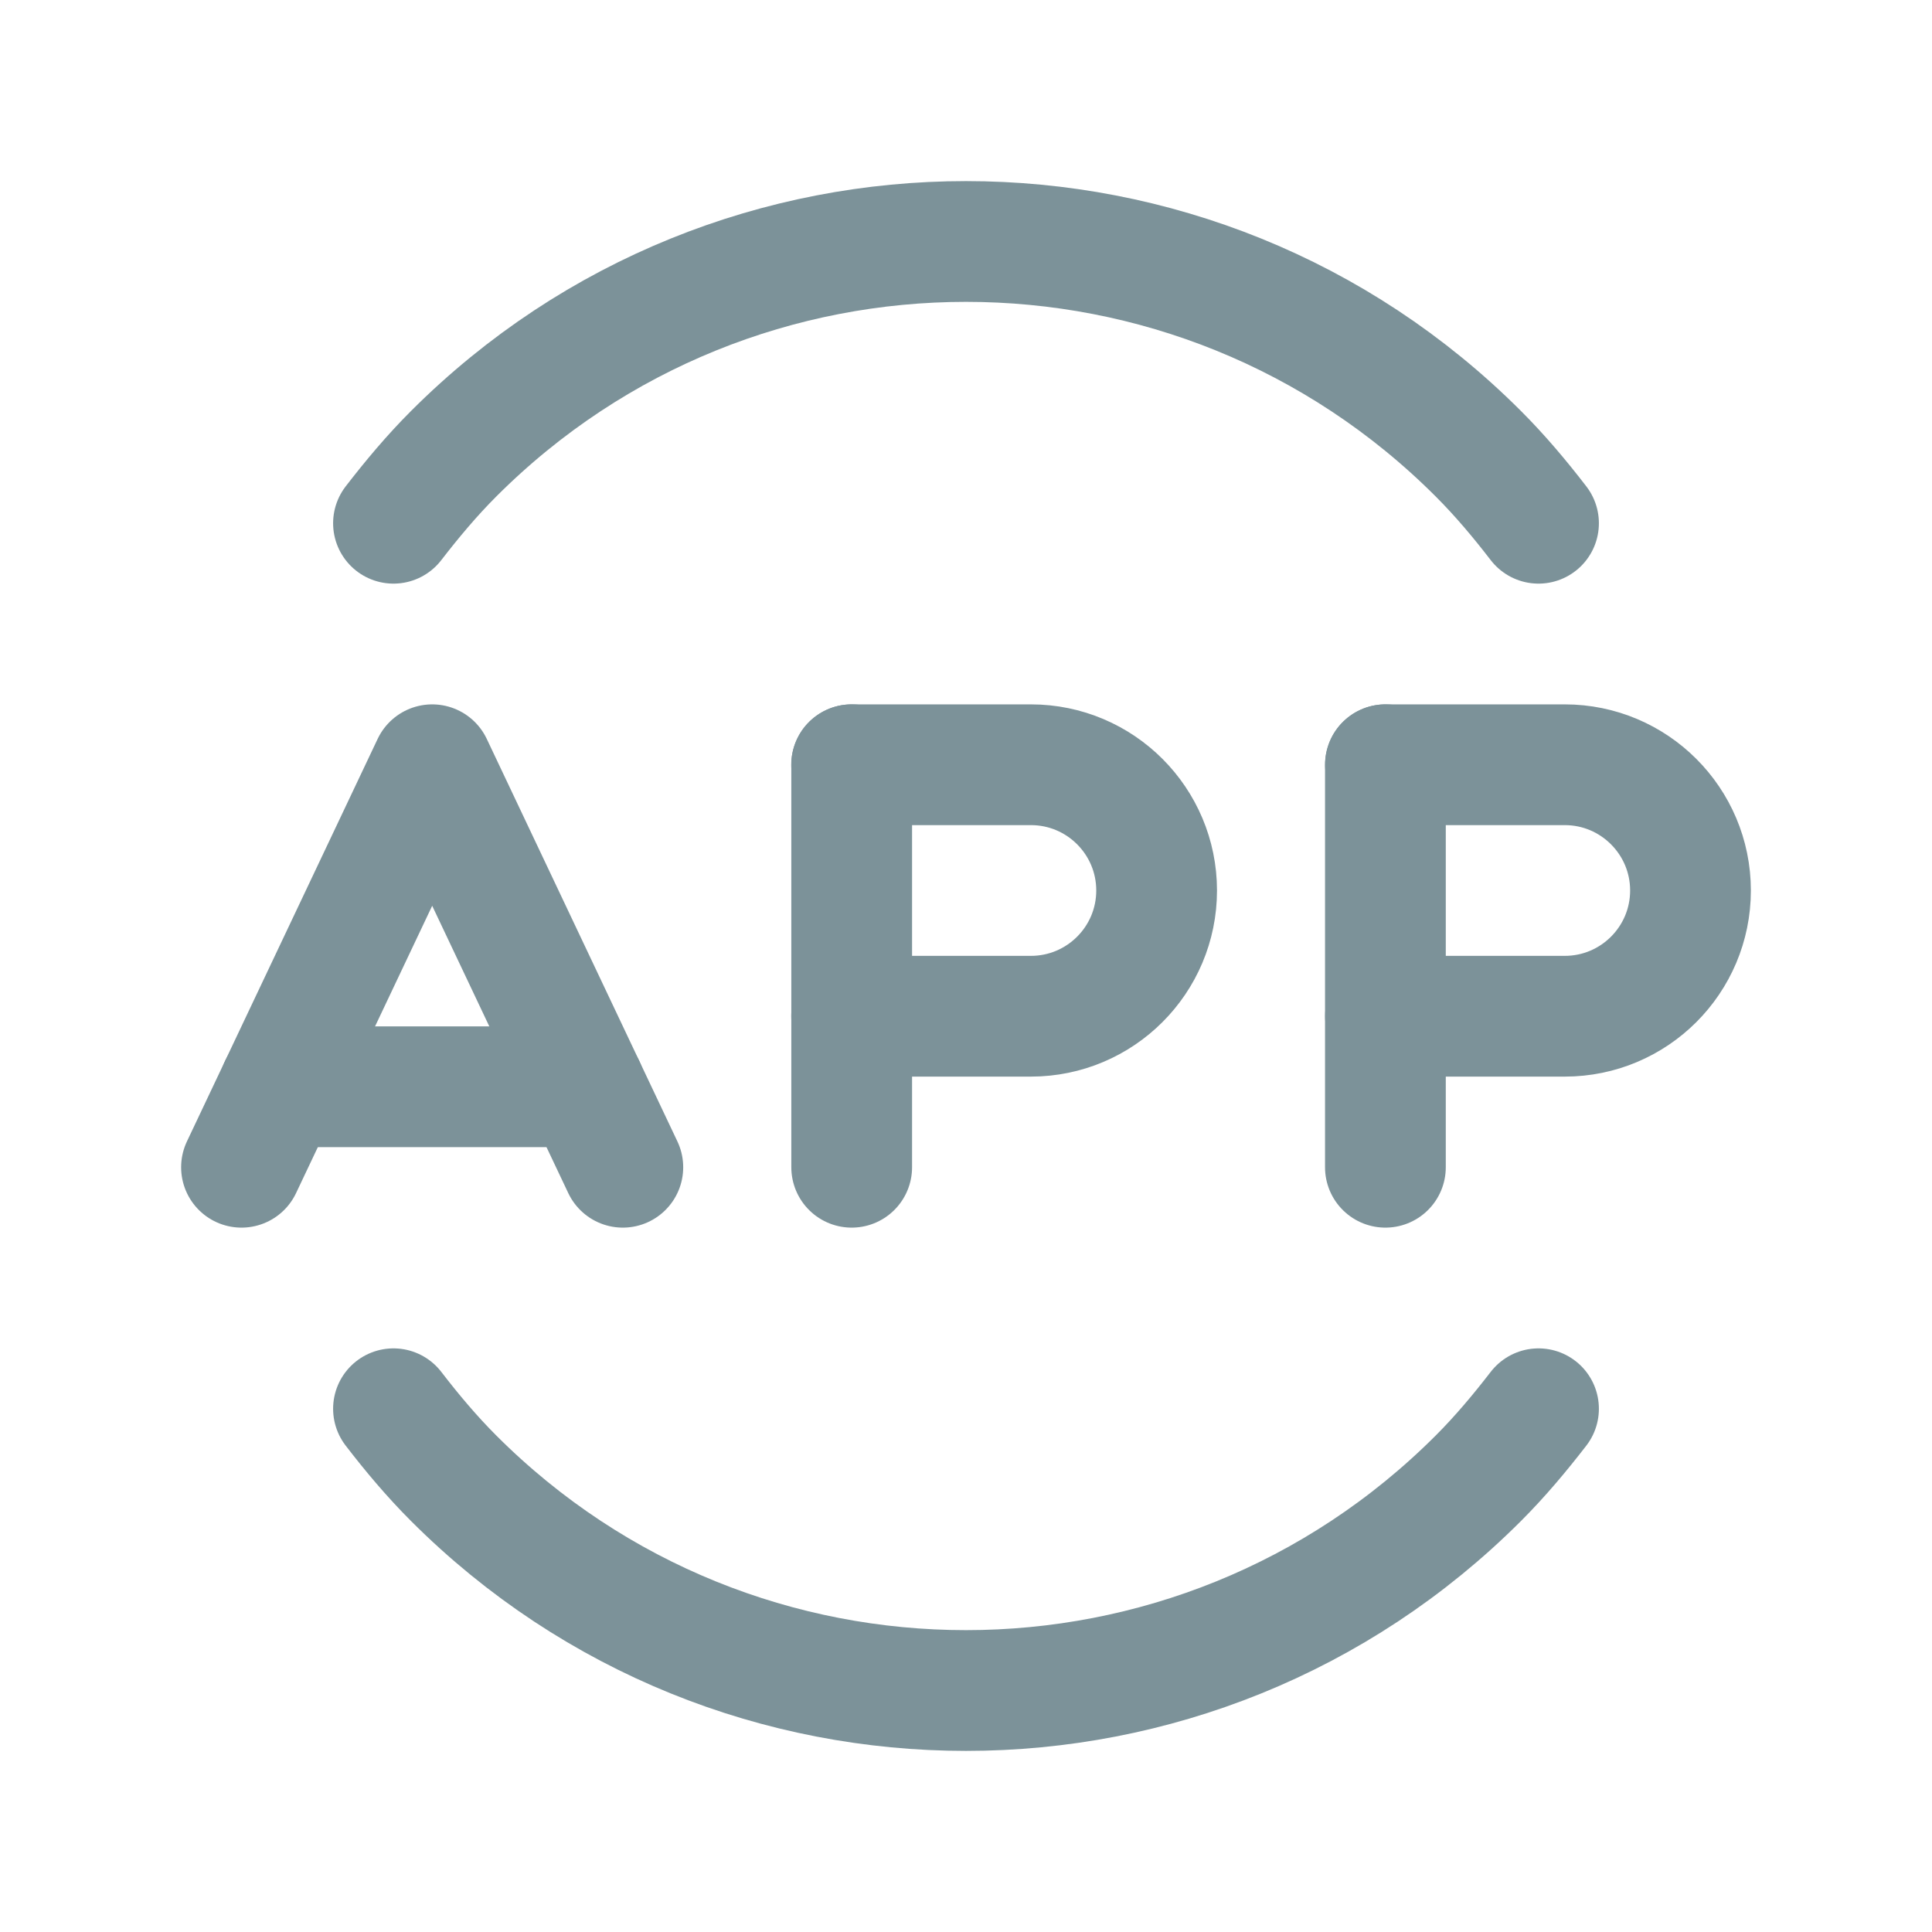 <svg width="24" height="24" viewBox="0 0 24 24" fill="none" xmlns="http://www.w3.org/2000/svg">
<path d="M17.21 9.5V14.5" stroke="#7C9299" stroke-width="1.5" stroke-linecap="round" stroke-linejoin="round"/>
<path d="M10.58 9.5V14.5" stroke="#7C9299" stroke-width="1.5" stroke-linecap="round" stroke-linejoin="round"/>
<path d="M10.579 9.5H12.806C13.669 9.5 14.368 10.2 14.368 11.062C14.368 11.925 13.668 12.624 12.806 12.624H10.579" stroke="#7C9299" stroke-width="1.5" stroke-linecap="round" stroke-linejoin="round"/>
<path d="M7.737 14.5L5.369 9.5L3 14.5" stroke="#7C9299" stroke-width="1.5" stroke-linecap="round" stroke-linejoin="round"/>
<path d="M19.112 6.5C18.882 6.201 18.638 5.91 18.364 5.636C14.849 2.121 9.151 2.121 5.636 5.636C5.362 5.91 5.119 6.201 4.888 6.5" stroke="#7C9299" stroke-width="1.5" stroke-linecap="round" stroke-linejoin="round"/>
<path d="M4.888 17.5C5.118 17.799 5.362 18.09 5.636 18.364C9.151 21.879 14.849 21.879 18.364 18.364C18.638 18.09 18.881 17.799 19.112 17.5" stroke="#7C9299" stroke-width="1.5" stroke-linecap="round" stroke-linejoin="round"/>
<path d="M17.211 9.5H19.438C20.3 9.5 21 10.2 21 11.062C21 11.925 20.3 12.624 19.438 12.624H17.211" stroke="#7C9299" stroke-width="1.5" stroke-linecap="round" stroke-linejoin="round"/>
<path d="M3.474 13.5H7.263" stroke="#7C9299" stroke-width="1.5" stroke-linecap="round" stroke-linejoin="round"/>
</svg>
